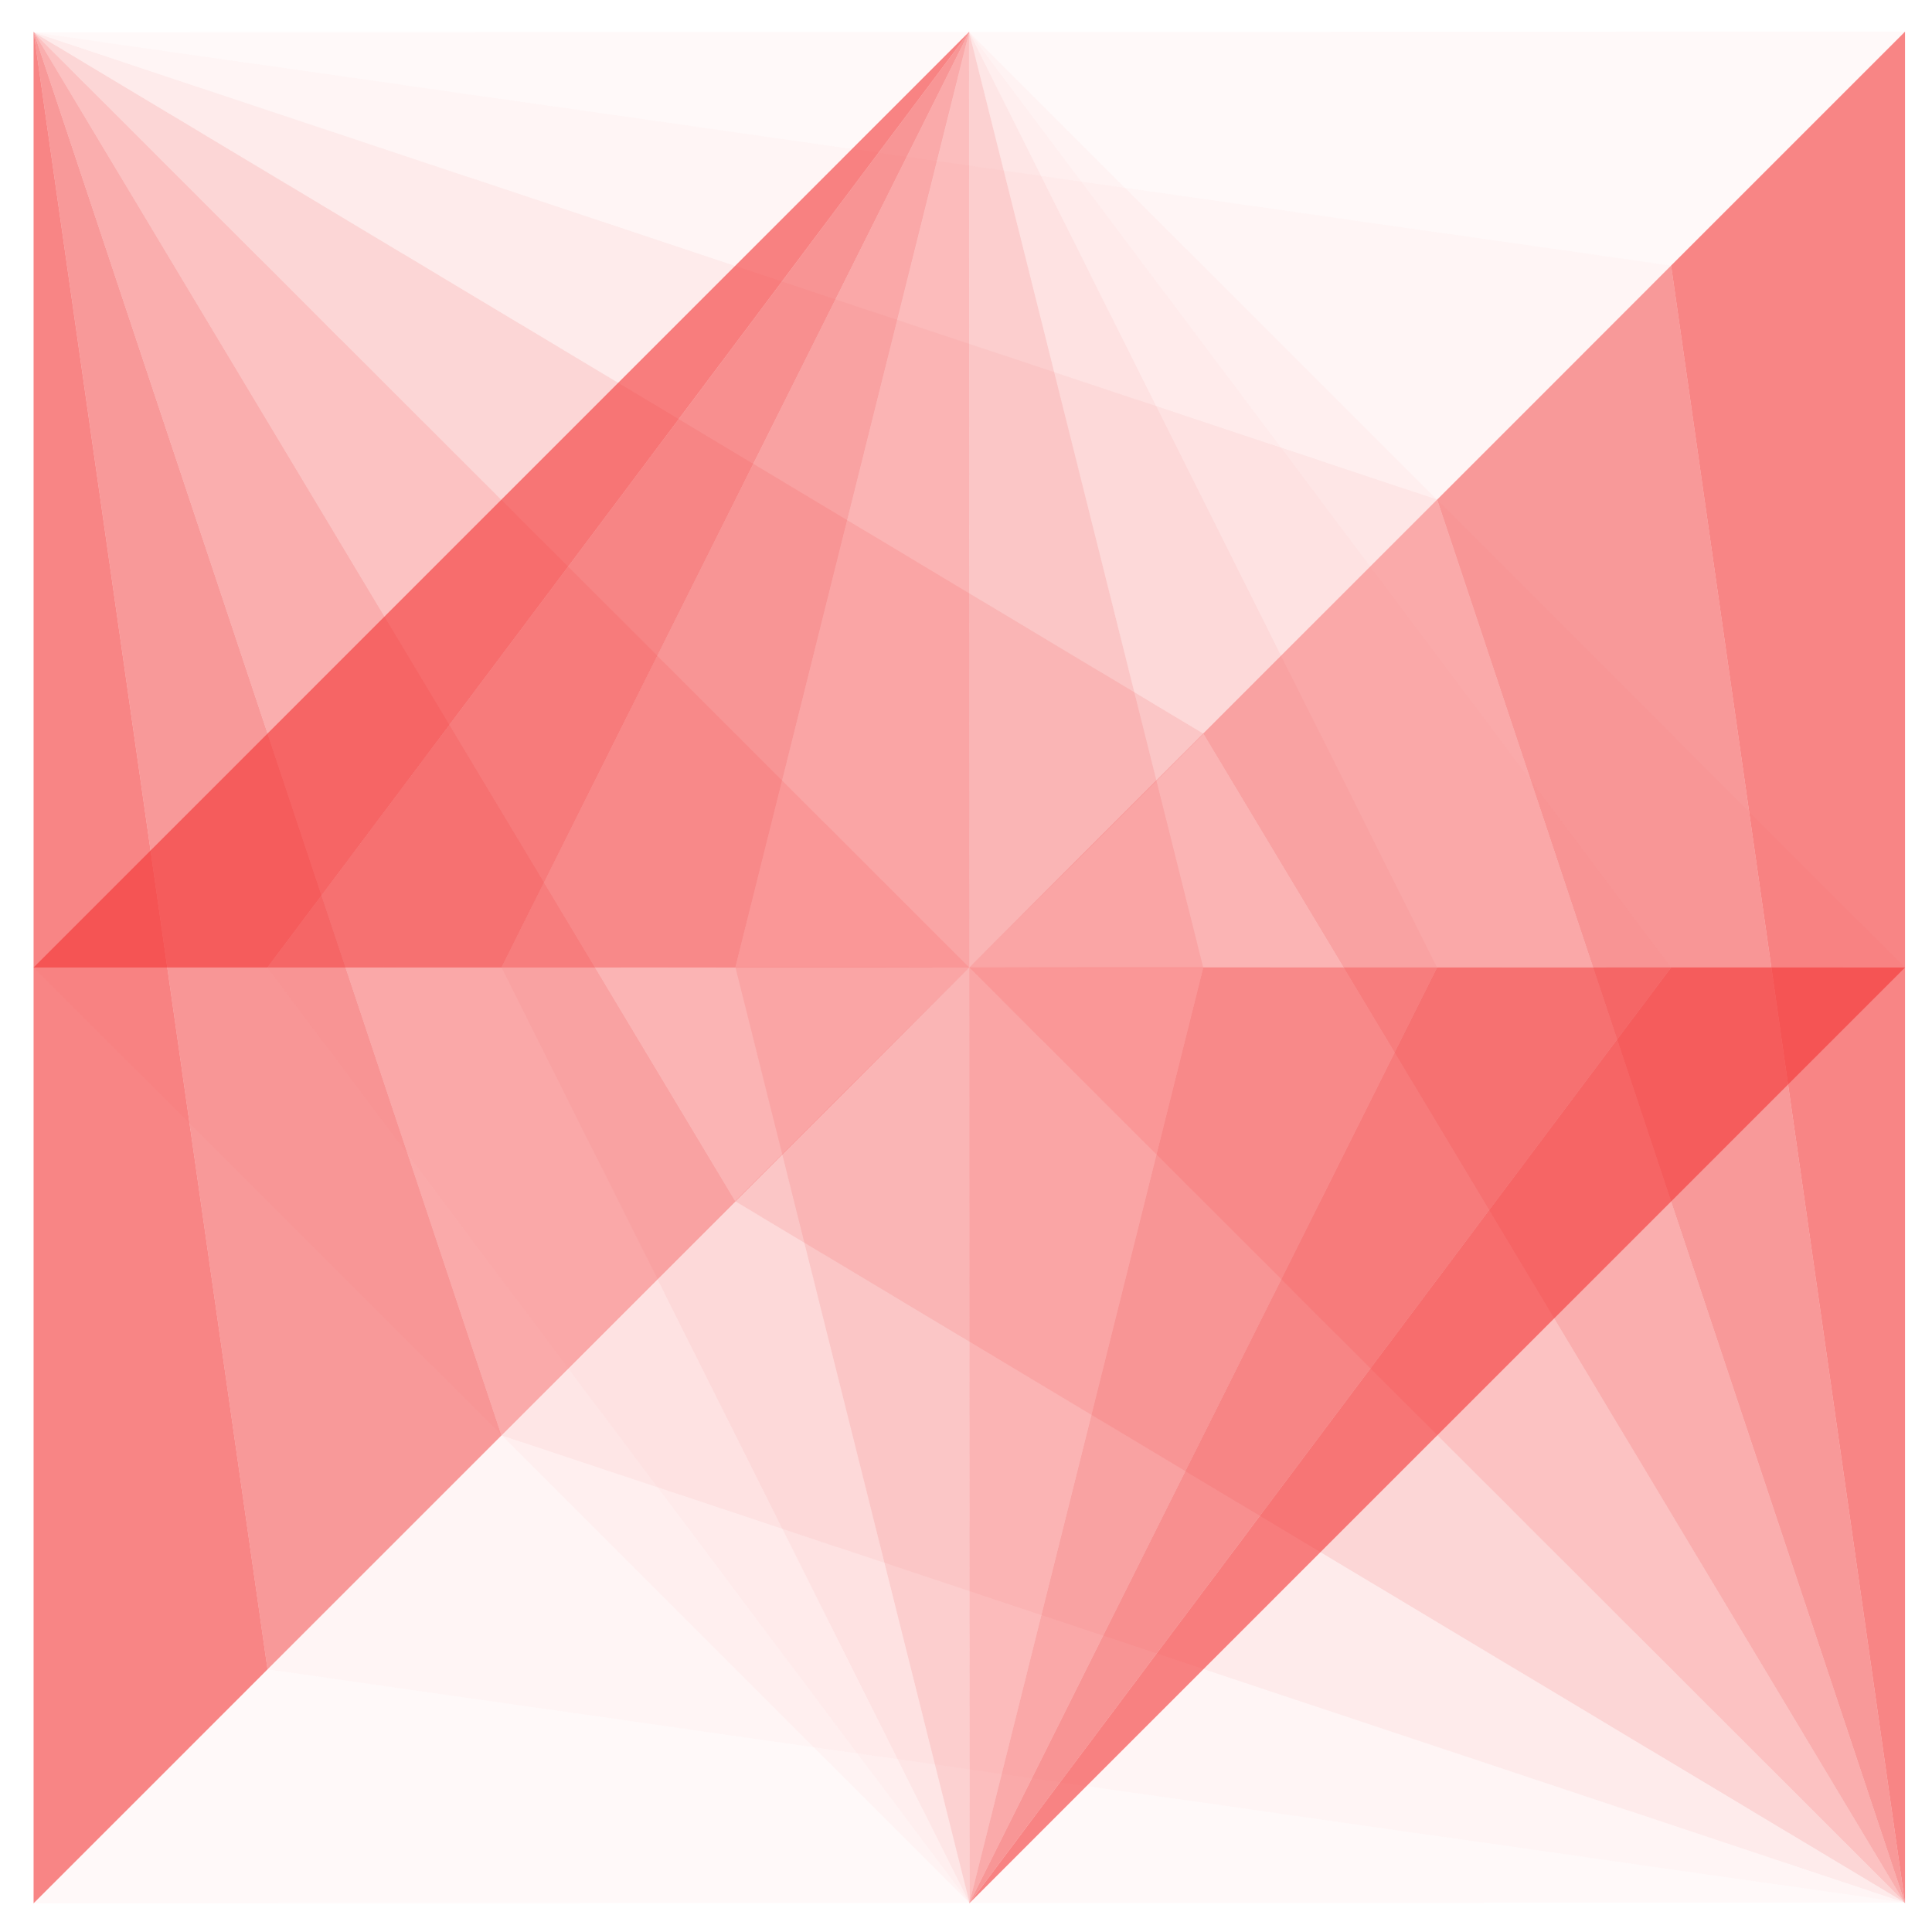<?xml version="1.0" encoding="UTF-8" standalone="no"?>
<svg
   xmlns:dc="http://purl.org/dc/elements/1.1/"
   xmlns:cc="http://creativecommons.org/ns#"
   xmlns:rdf="http://www.w3.org/1999/02/22-rdf-syntax-ns#"
   xmlns:svg="http://www.w3.org/2000/svg"
   xmlns="http://www.w3.org/2000/svg"
   id="svg_null"
   version="1.1"
   viewBox="0 0 500 500">
  <defs
     id="defs3847" />
  <g
     fill-rule="evenodd"
     fill="none"
     stroke-width="1"
     stroke="none"
     id="root">
    <g
       style="fill:#f33535"
       transform="matrix(1.951,0,0,1.951,6.98,6.507)"
       id="shape.primary">
      <g
         id="g3817">
        <path
           style="fill-opacity:0.6"
           id="path3801"
           d="M 16.397,233.62 0.877,249.138 V 0.862 L 31.91,218.105 Z M 233.607,16.377 249.123,0.862 V 249.138 L 218.094,31.892 233.608,16.377 Z" />
        <path
           style="fill-opacity:0.5"
           id="path3803"
           d="M 47.422,202.592 31.908,218.107 0.877,0.864 62.945,187.07 Z M 202.583,47.415 218.096,31.89 249.123,249.136 187.063,62.937 Z" />
        <path
           style="fill-opacity:0.4"
           id="path3805"
           d="M 78.456,171.554 62.942,187.072 0.877,0.863 93.972,156.039 Z M 171.549,78.45 187.065,62.935 249.123,249.136 156.036,93.968 Z" />
        <path
           style="fill-opacity:0.03"
           id="path3807"
           d="M 233.617,16.394 218.111,31.909 0.878,0.954 249.123,0.864 Z M 16.39,233.614 31.893,218.098 249.123,249.053 0.877,249.138 16.39,233.613 Z" />
        <path
           style="fill-opacity:0.05"
           id="path3809"
           d="M 202.592,47.431 187.086,62.954 0.878,0.954 218.113,31.907 202.593,47.431 Z M 47.407,202.576 62.921,187.046 249.121,249.053 31.891,218.1 Z" />
        <path
           style="fill-opacity:0.1"
           id="path3811"
           d="M 171.573,78.477 156.069,94.001 0.878,0.954 187.088,62.952 Z M 78.432,171.521 93.938,155.999 249.122,249.053 62.919,187.046 Z" />
        <path
           style="fill-opacity:0.2"
           id="path3813"
           d="M 140.557,109.521 125.003,125.003 0.877,0.952 156.071,93.999 Z M 109.45,140.486 124.995,125.002 249.123,249.055 93.936,156.001 Z" />
        <path
           style="fill-opacity:0.3"
           id="path3815"
           d="m 125,124.998 15.515,-15.517 15.52,-15.513 92.865,154.79 0.223,0.296 -0.124,-0.131 0.124,0.214 -0.296,-0.386 -123.83,-123.744 -15.508,15.51 L 93.971,156.039 1.105,1.247 0.877,0.953 1.007,1.084 0.877,0.864 1.18,1.257 Z" />
      </g>
      <g
         id="g3835">
        <path
           style="fill-opacity:0.6"
           id="path3819"
           d="M 16.39,125.002 H 0.877 l 124.126,-124.14 -93.1,124.14 z m 217.218,-0.007 15.515,0.008 -124.12,124.135 93.091,-124.143 z" />
        <path
           style="fill-opacity:0.5"
           id="path3821"
           d="M 47.422,125.002 H 31.901 L 125.003,0.862 62.945,125.002 Z m 155.161,0 15.513,-0.007 -93.094,124.143 62.06,-124.136 z" />
        <path
           style="fill-opacity:0.4"
           id="path3823"
           d="M 78.456,125.002 H 62.942 L 125.003,0.862 93.972,125.002 Z m 93.093,0 h 15.516 l -62.063,124.136 31.034,-124.143 z" />
        <path
           style="fill-opacity:0.03"
           id="path3825"
           d="M 233.608,125.012 H 218.094 L 124.961,0.91 249.123,125.002 Z M 16.39,124.995 h 15.513 l 93.14,124.1 L 0.877,125.003 Z" />
        <path
           style="fill-opacity:0.05"
           id="path3827"
           d="M 202.574,125.012 187.063,125.029 124.961,0.91 218.097,125.012 Z m -155.152,-0.026 15.523,-0.007 62.097,124.116 -93.141,-124.1 15.52,-0.01 z" />
        <path
           style="fill-opacity:0.1"
           id="path3829"
           d="M 171.549,125.029 156.036,125.036 124.963,0.91 187.065,125.029 Z m -93.093,-0.05 15.516,-0.017 31.07,124.133 -62.1,-124.116 z" />
        <path
           style="fill-opacity:0.2"
           id="path3831"
           d="M 140.515,125.036 125.001,125.002 124.963,0.91 156.038,125.036 Z m -31.032,-0.074 15.513,0.034 0.046,124.1 L 93.97,124.962 Z" />
        <path
           style="fill-opacity:0.3"
           id="path3833"
           d="m 125.002,124.996 h 15.512 15.523 l -30.961,123.845 -0.034,0.252 v -0.128 l -0.039,0.172 0.039,-0.347 -0.046,-123.786 H 109.483 93.97 L 124.929,1.166 124.963,0.912 v 0.12 l 0.039,-0.169 -0.04,0.345 z" />
      </g>
    </g>
    <g
       transform="translate(40, 354)"
       id="Group">
      <rect
         height="46"
         width="420"
         y="0"
         x="0"
         id="Rectangle-10" />
    </g>
  </g>
</svg>
